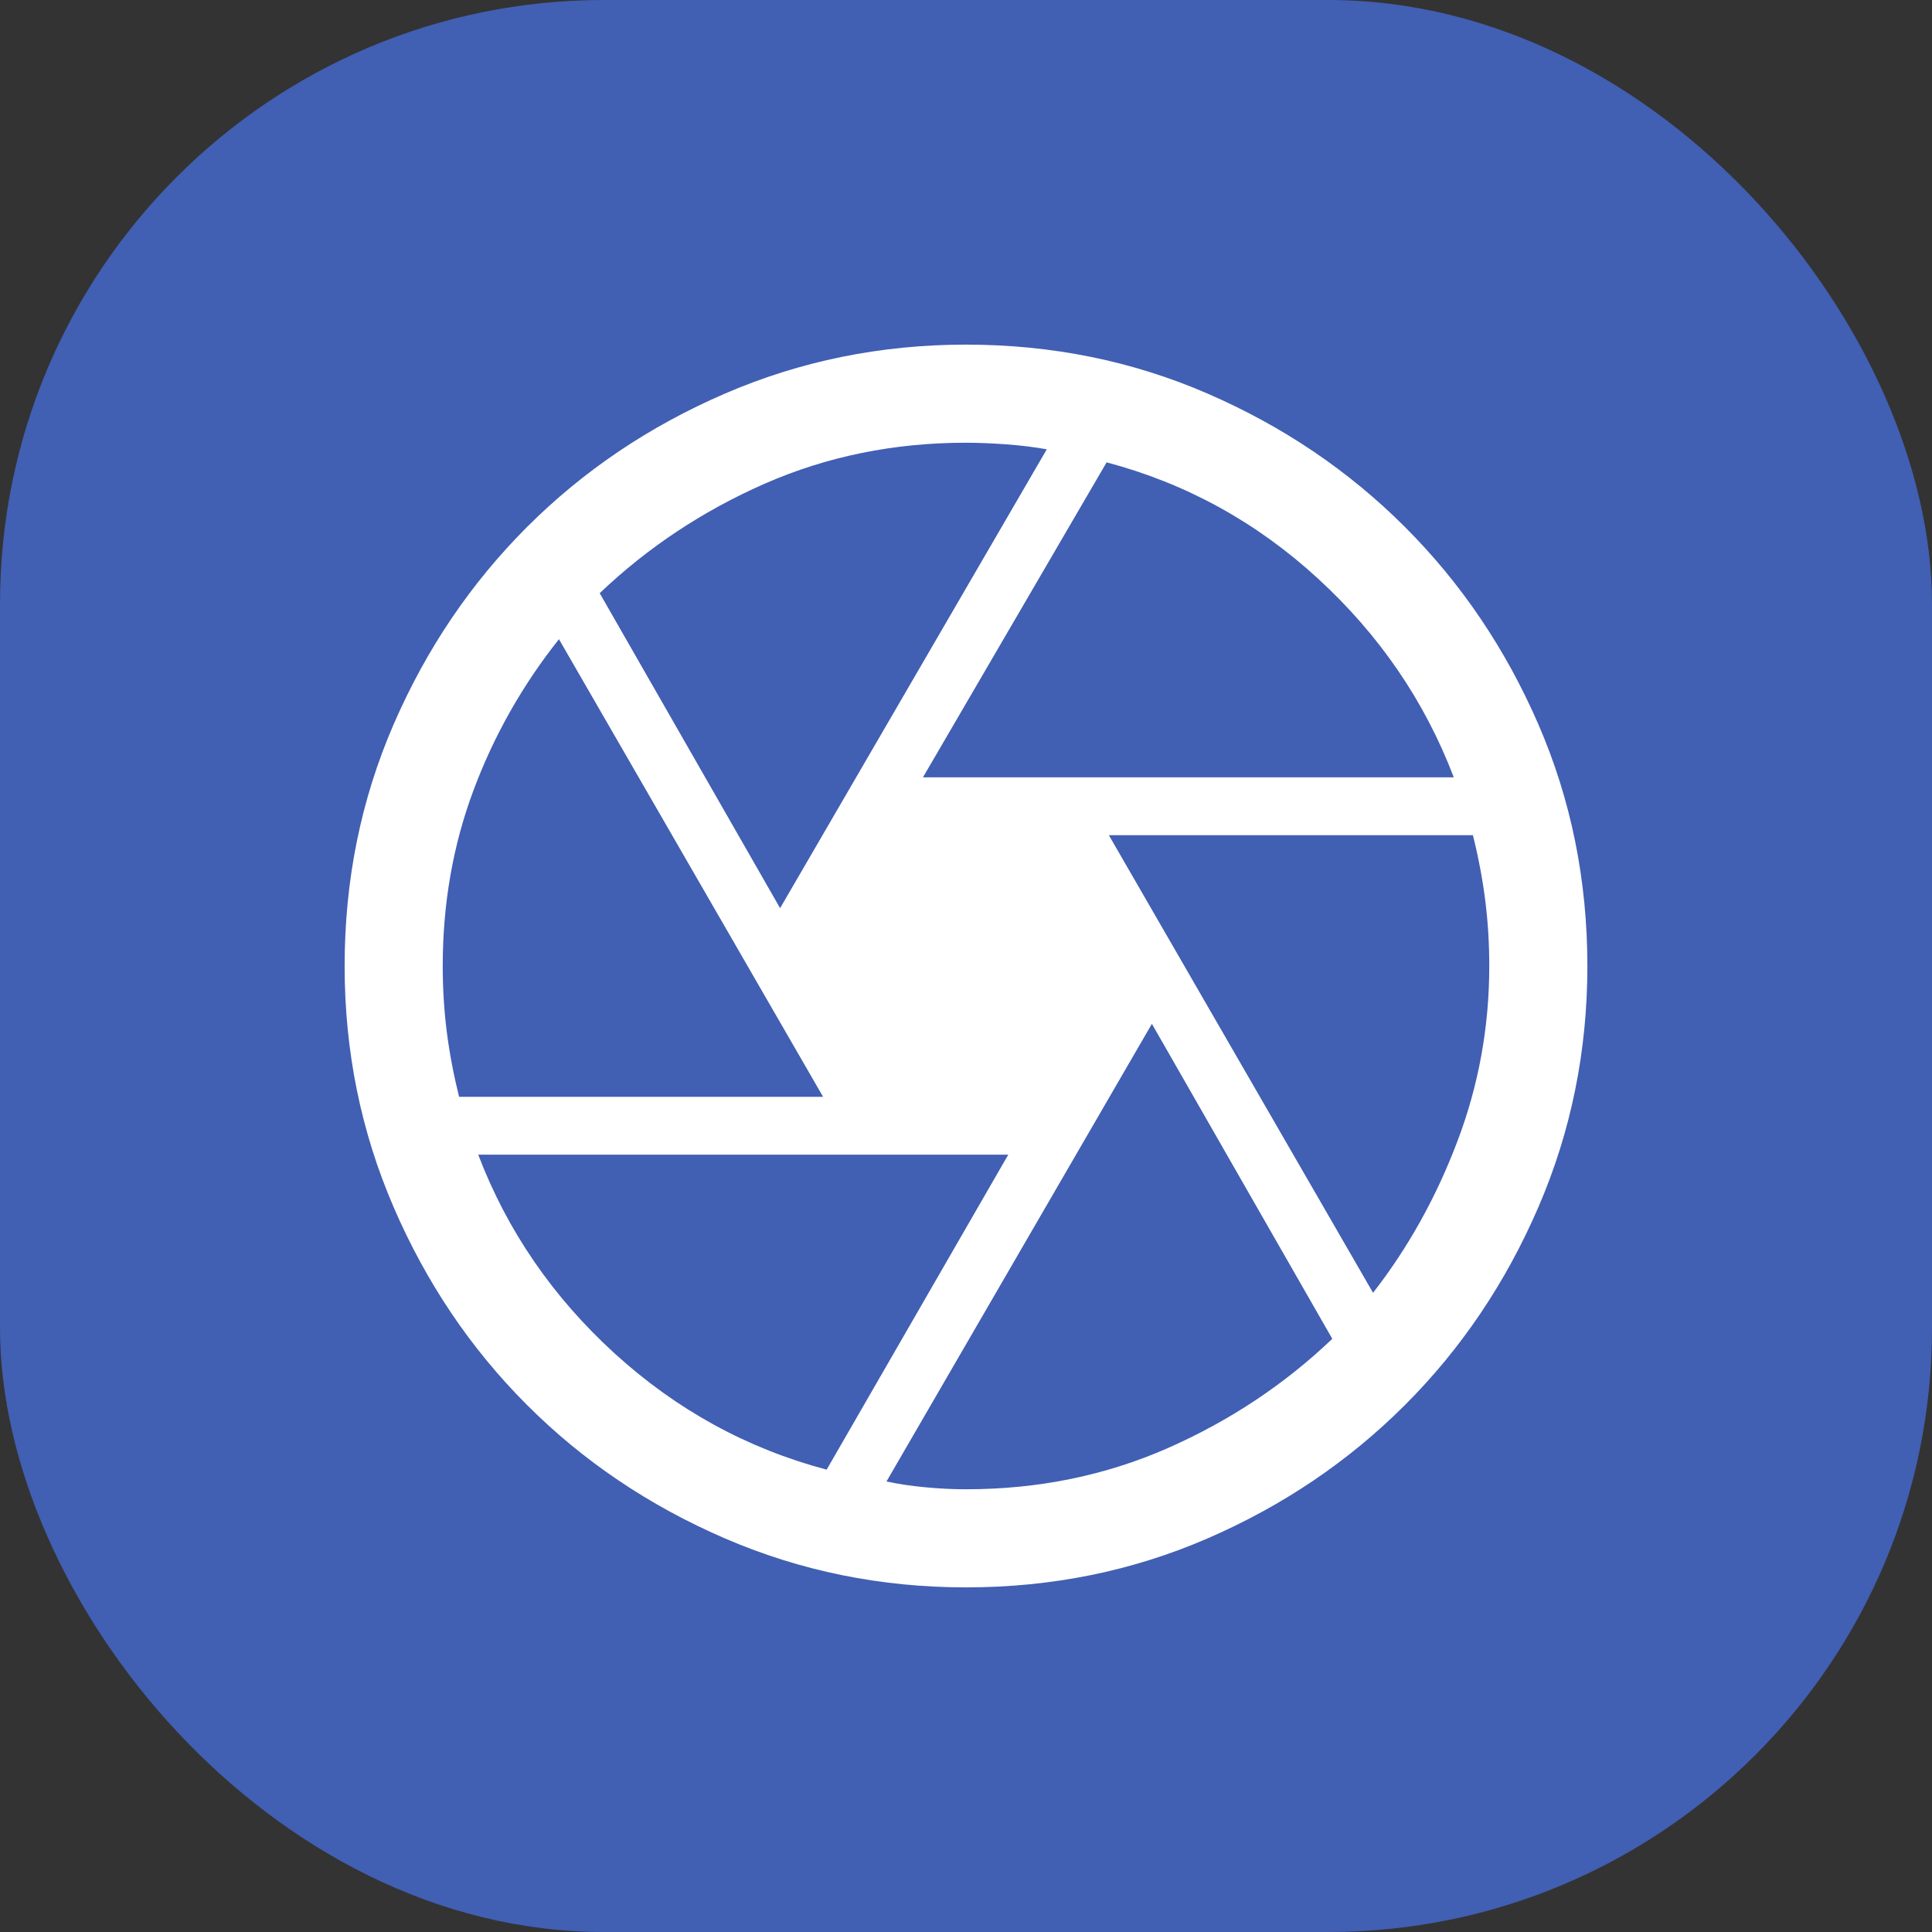 <svg width="32" height="32" viewBox="0 0 32 32" fill="none" xmlns="http://www.w3.org/2000/svg">
<rect x="0" y="0" width="32" height="32" fill="#333333" stroke="none"/>
<g clip-path="url(#clip0_1024_4295)">
<rect width="32" height="32" rx="10" fill="#415FB3"/>
<mask id="mask0_1024_4295" style="mask-type:alpha" maskUnits="userSpaceOnUse" x="3" y="3" width="26" height="26">
<rect x="3" y="3" width="26" height="26" fill="#D9D9D9"/>
</mask>
<g mask="url(#mask0_1024_4295)">
<path d="M15.287 12.875H24.079C23.599 11.615 22.849 10.518 21.829 9.582C20.81 8.647 19.643 8.006 18.329 7.658L15.287 12.875ZM12.921 15.042L17.338 7.442C17.139 7.406 16.916 7.378 16.669 7.36C16.422 7.342 16.199 7.333 16 7.333C14.808 7.333 13.698 7.559 12.669 8.01C11.64 8.462 10.728 9.067 9.933 9.825L12.921 15.042ZM7.604 18.167H13.633L9.258 10.587C8.653 11.349 8.181 12.183 7.842 13.091C7.503 13.998 7.333 14.968 7.333 16C7.333 16.379 7.356 16.745 7.401 17.097C7.446 17.449 7.514 17.805 7.604 18.167ZM13.692 24.342L16.7 19.125H7.921C8.401 20.385 9.155 21.482 10.181 22.418C11.208 23.353 12.378 23.994 13.692 24.342ZM16 24.667C17.192 24.667 18.302 24.441 19.331 23.99C20.36 23.538 21.272 22.933 22.067 22.175L19.079 16.958L14.683 24.538C14.882 24.581 15.097 24.613 15.328 24.634C15.559 24.656 15.783 24.667 16 24.667ZM22.742 21.413C23.319 20.672 23.785 19.838 24.137 18.909C24.49 17.981 24.667 17.011 24.667 16C24.667 15.621 24.644 15.255 24.599 14.903C24.554 14.551 24.486 14.194 24.396 13.833H18.366L22.742 21.413ZM16 26.292C14.589 26.292 13.257 26.021 12.005 25.48C10.753 24.939 9.661 24.203 8.729 23.271C7.797 22.339 7.061 21.247 6.52 19.995C5.979 18.743 5.708 17.411 5.708 16C5.708 14.578 5.979 13.243 6.52 11.997C7.061 10.75 7.797 9.661 8.729 8.729C9.661 7.797 10.753 7.061 12.005 6.52C13.257 5.979 14.589 5.708 16 5.708C17.422 5.708 18.757 5.979 20.003 6.52C21.25 7.061 22.339 7.797 23.271 8.729C24.203 9.661 24.939 10.75 25.48 11.997C26.021 13.243 26.292 14.578 26.292 16C26.292 17.411 26.021 18.743 25.48 19.995C24.939 21.247 24.203 22.339 23.271 23.271C22.339 24.203 21.25 24.939 20.003 25.48C18.757 26.021 17.422 26.292 16 26.292Z" fill="white"/>
</g>
</g>
<defs>
<clipPath id="clip0_1024_4295">
<rect width="32" height="32" fill="white"/>
</clipPath>
</defs>
</svg>
